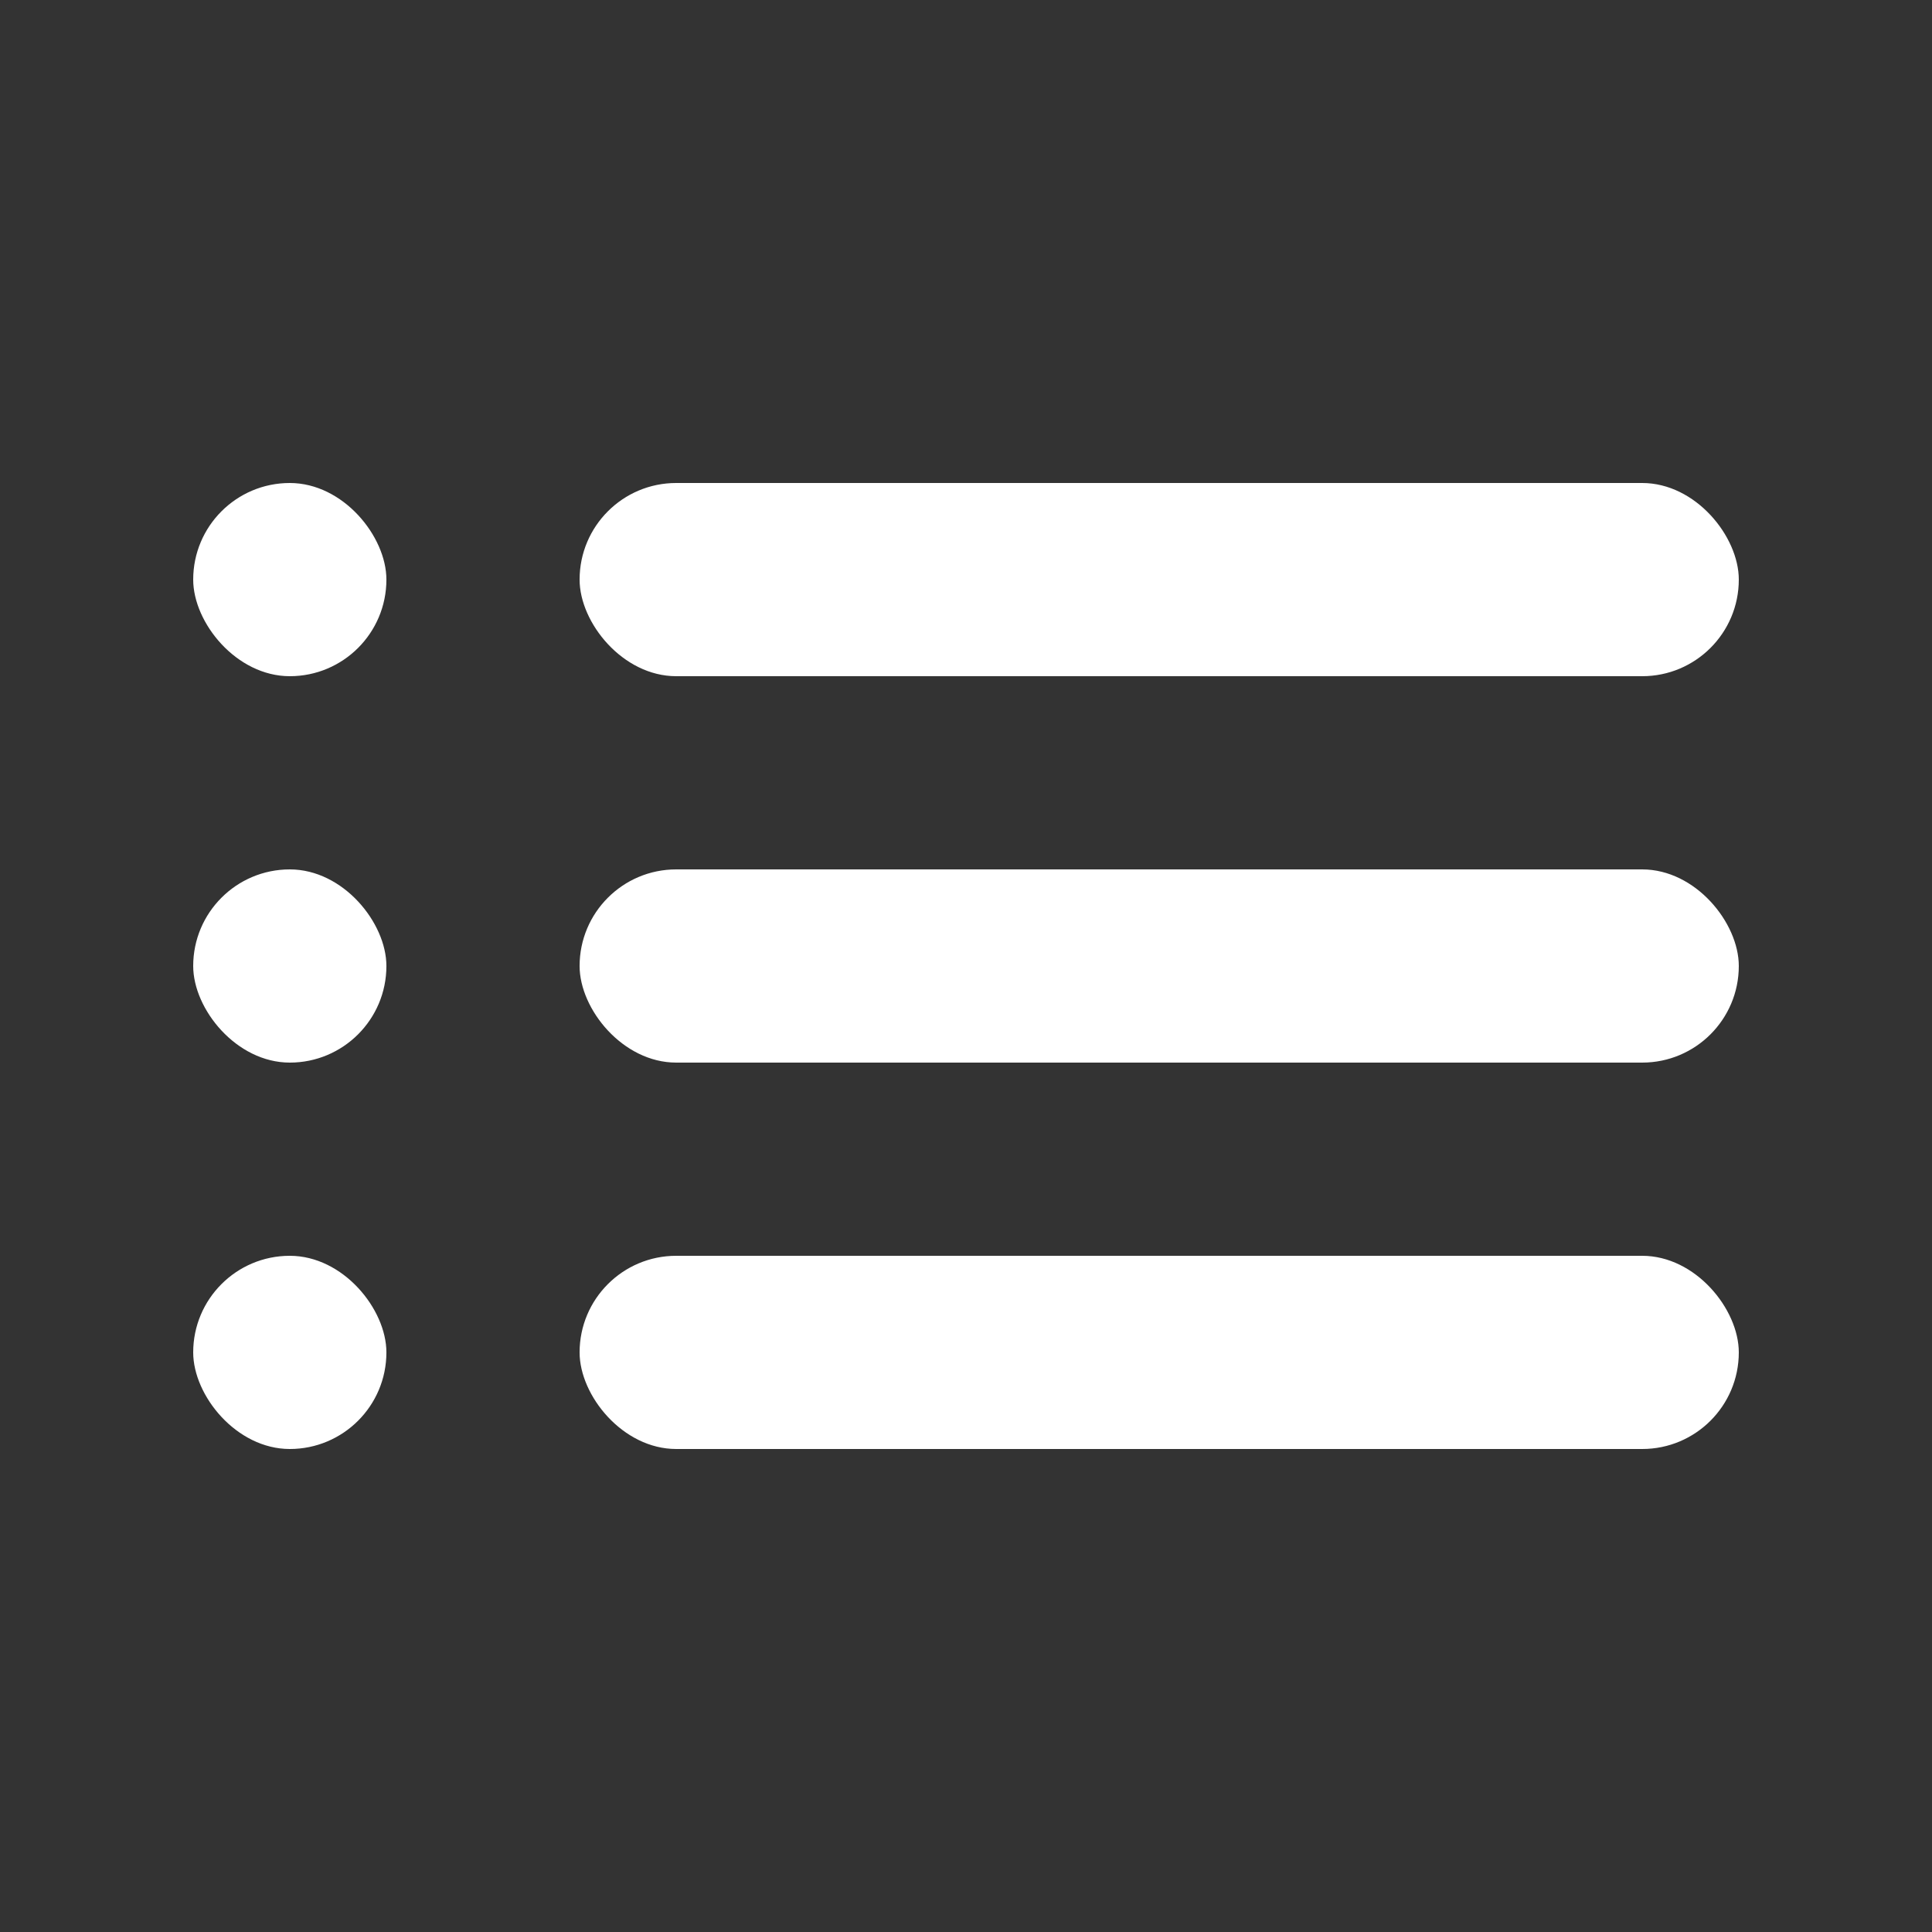 <svg xmlns="http://www.w3.org/2000/svg" width="20" height="20" viewBox="0 0 20 20"><rect x="0" y="0" width="20" height="20" fill="#333333" stroke="none"/><g fill="#FFF" fill-rule="evenodd"><rect width="12" height="2" x="6" y="13" rx="1"/><rect width="2" height="2" x="2" y="13" rx="1"/><rect width="12" height="2" x="6" y="9" rx="1"/><rect width="2" height="2" x="2" y="9" rx="1"/><rect width="12" height="2" x="6" y="5" rx="1"/><rect width="2" height="2" x="2" y="5" rx="1"/></g></svg>